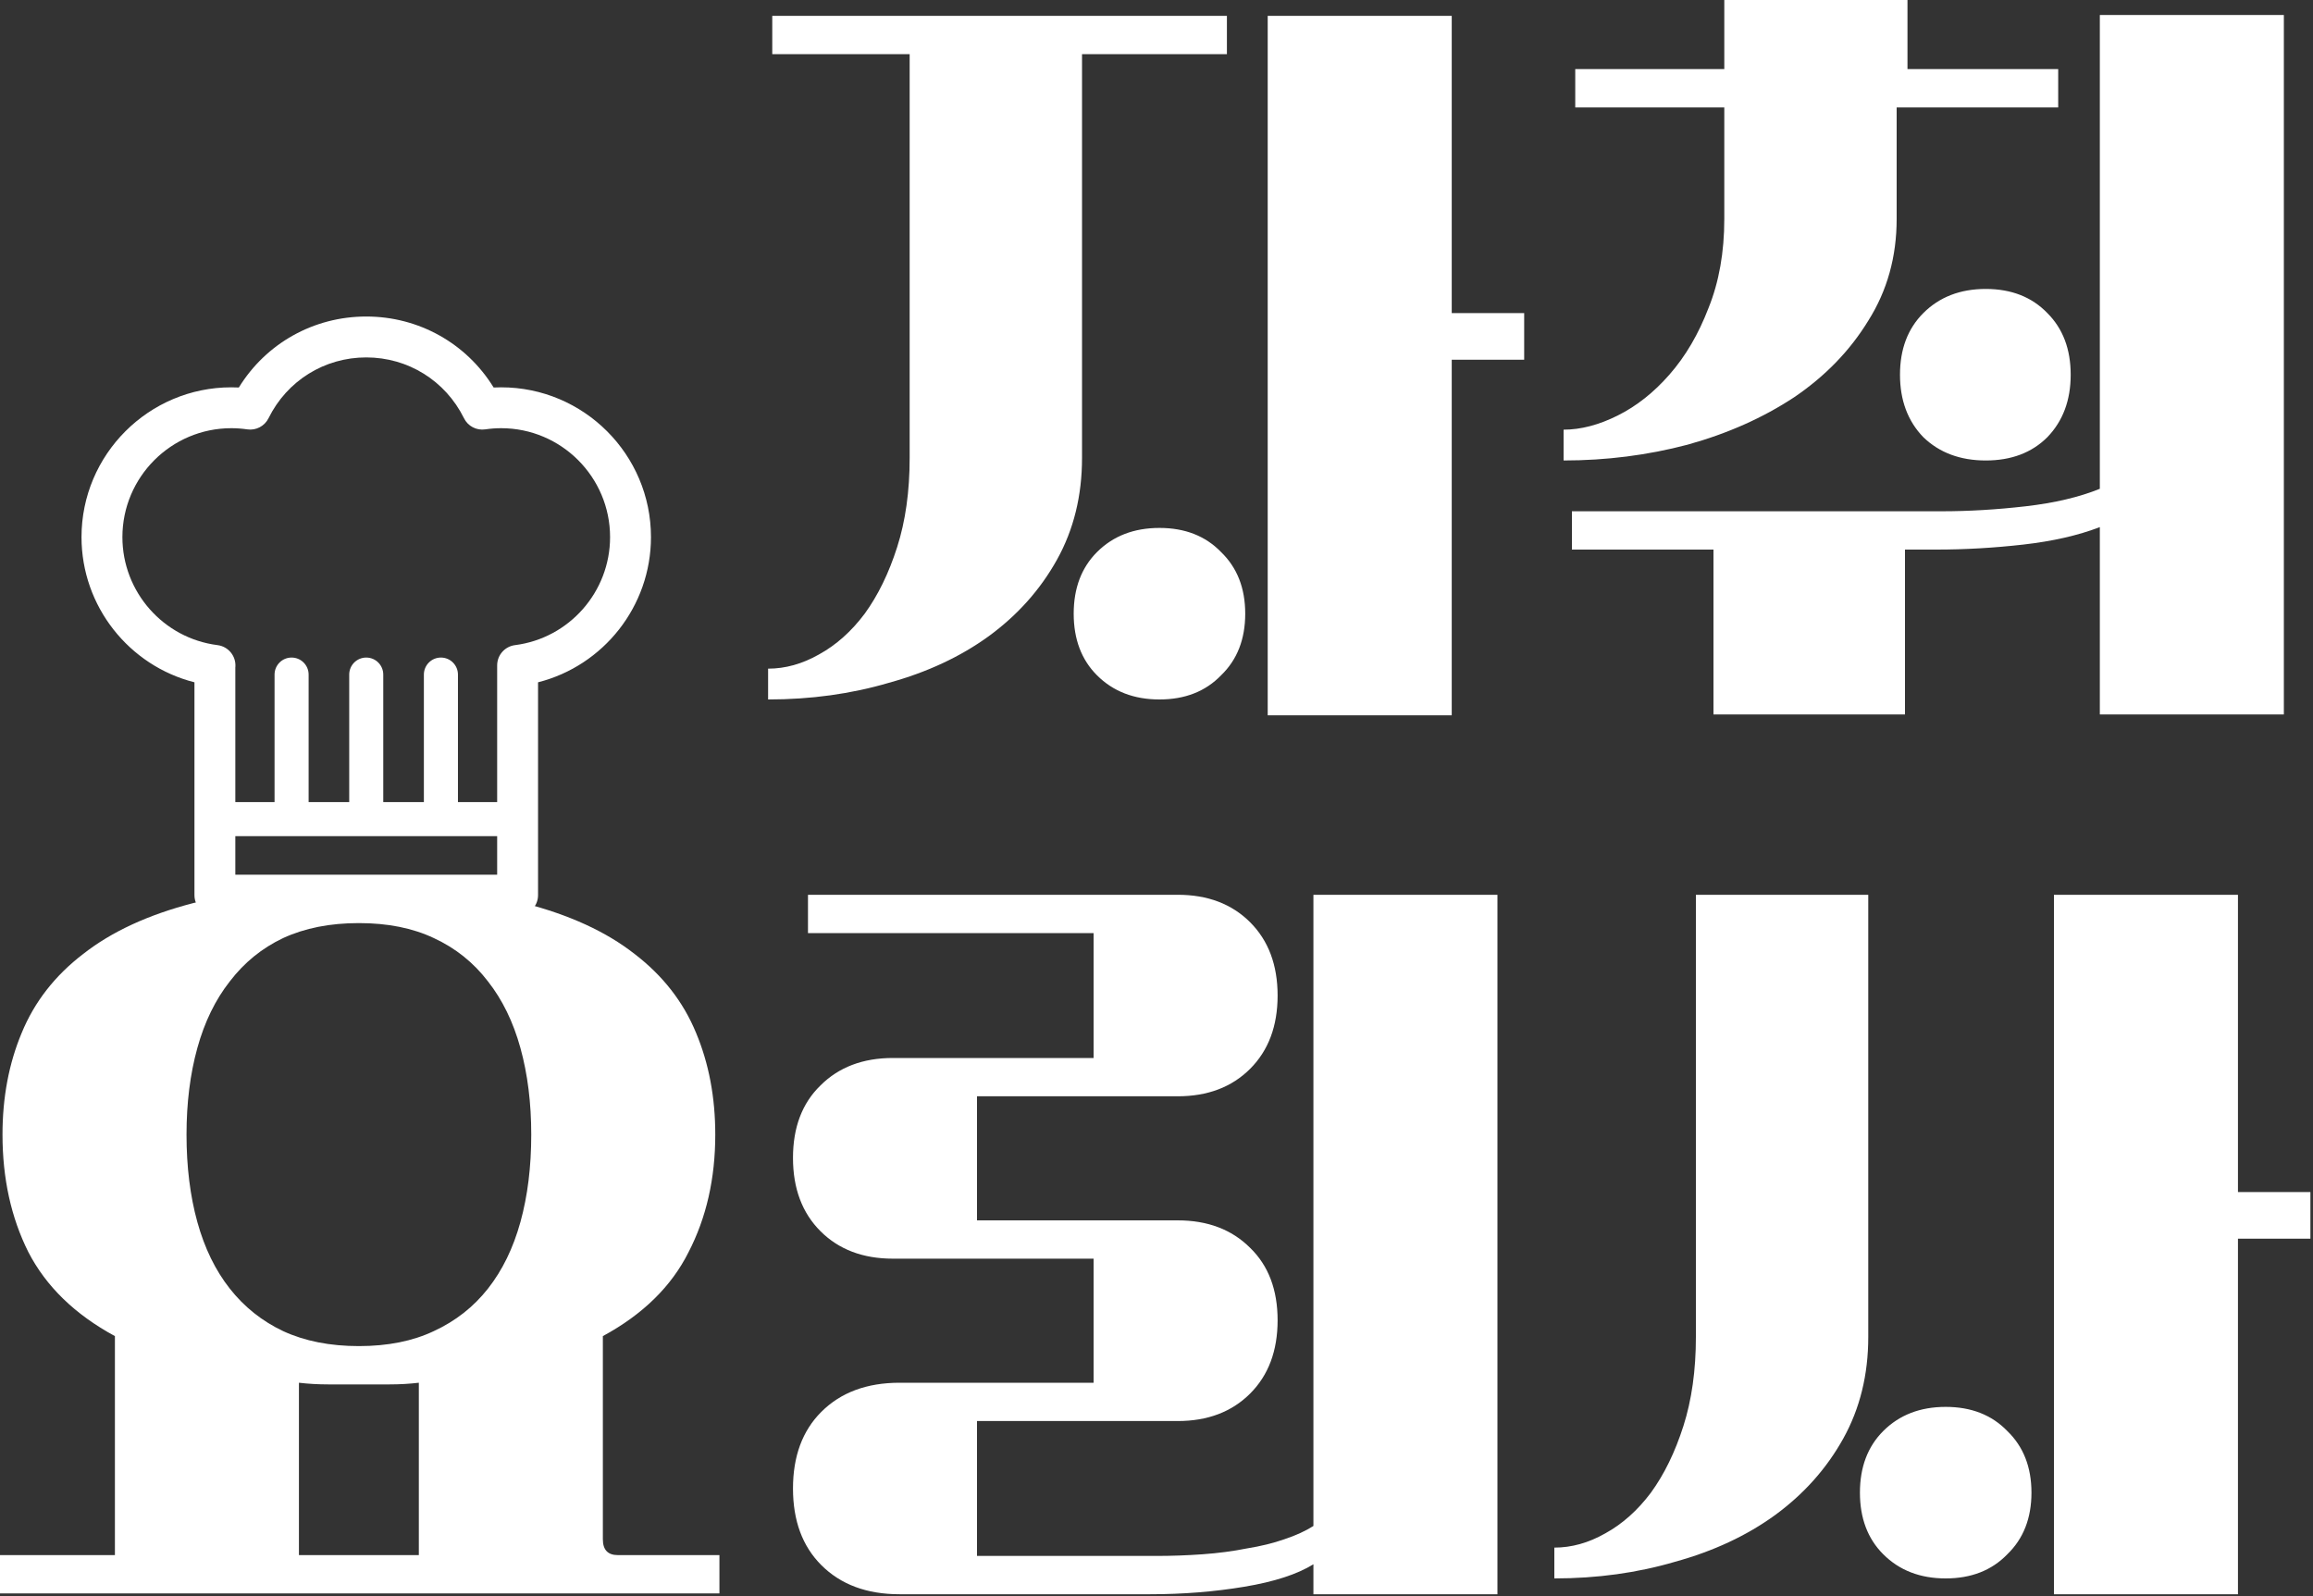 <svg width="100" height="69" viewBox="0 0 100 69" fill="none" xmlns="http://www.w3.org/2000/svg">
<rect x="0" y="0" width="100" height="69" fill="#333333" stroke="none"/>
<path d="M67.2 66.908C67.944 66.908 68.676 66.704 69.396 66.296C70.14 65.888 70.8 65.3 71.376 64.532C71.952 63.74 72.42 62.78 72.78 61.652C73.14 60.524 73.32 59.24 73.32 57.8V38.684H80.772V57.8C80.772 59.432 80.412 60.896 79.692 62.192C78.972 63.488 77.988 64.592 76.74 65.504C75.516 66.392 74.076 67.064 72.42 67.52C70.788 68 69.048 68.24 67.2 68.24V66.908ZM88.8 38.684H96.756V51.536H99.888V53.552H96.756V68.924H88.8V38.684ZM80.412 64.532C80.412 63.428 80.748 62.54 81.42 61.868C82.116 61.172 83.016 60.824 84.12 60.824C85.224 60.824 86.112 61.172 86.784 61.868C87.48 62.54 87.828 63.428 87.828 64.532C87.828 65.636 87.48 66.524 86.784 67.196C86.112 67.892 85.224 68.24 84.12 68.24C83.016 68.24 82.116 67.892 81.42 67.196C80.748 66.524 80.412 65.636 80.412 64.532Z" fill="white"/>
<path d="M49.98 67.268C50.652 67.268 51.324 67.244 51.996 67.196C52.668 67.148 53.304 67.064 53.904 66.944C54.504 66.848 55.044 66.716 55.524 66.548C56.028 66.38 56.448 66.188 56.784 65.972V38.684H64.74V68.924H56.784V67.628C56.088 68.06 55.092 68.384 53.796 68.6C52.5 68.816 51.144 68.924 49.728 68.924H38.892C37.476 68.924 36.348 68.504 35.508 67.664C34.692 66.848 34.284 65.744 34.284 64.352C34.284 62.96 34.692 61.856 35.508 61.04C36.348 60.2 37.476 59.78 38.892 59.78H47.28V54.416H38.604C37.308 54.416 36.264 54.02 35.472 53.228C34.68 52.436 34.284 51.38 34.284 50.06C34.284 48.74 34.68 47.696 35.472 46.928C36.264 46.136 37.308 45.74 38.604 45.74H47.28V40.34H34.932V38.684H50.916C52.212 38.684 53.256 39.08 54.048 39.872C54.84 40.664 55.236 41.72 55.236 43.04C55.236 44.36 54.84 45.416 54.048 46.208C53.256 47 52.212 47.396 50.916 47.396H42.24V52.76H50.916C52.212 52.76 53.256 53.156 54.048 53.948C54.84 54.716 55.236 55.76 55.236 57.08C55.236 58.4 54.84 59.456 54.048 60.248C53.256 61.04 52.212 61.436 50.916 61.436H42.24V67.268H49.98Z" fill="white"/>
<path d="M0 67.232H4.968V57.764C3.24 56.828 1.992 55.616 1.224 54.128C0.48 52.64 0.108 50.948 0.108 49.052C0.108 47.444 0.384 45.98 0.936 44.66C1.488 43.316 2.376 42.176 3.6 41.24C4.824 40.28 6.408 39.548 8.352 39.044C10.32 38.516 12.708 38.252 15.516 38.252C18.324 38.252 20.7 38.516 22.644 39.044C24.612 39.548 26.208 40.28 27.432 41.24C28.656 42.176 29.544 43.316 30.096 44.66C30.648 45.98 30.924 47.444 30.924 49.052C30.924 50.948 30.54 52.64 29.772 54.128C29.028 55.616 27.792 56.828 26.064 57.764V66.548C26.064 67.004 26.28 67.232 26.712 67.232H31.104V68.888H0V67.232ZM15.516 58.196C16.764 58.196 17.844 57.98 18.756 57.548C19.692 57.116 20.472 56.504 21.096 55.712C21.72 54.92 22.188 53.96 22.5 52.832C22.812 51.704 22.968 50.444 22.968 49.052C22.968 47.684 22.812 46.436 22.5 45.308C22.188 44.18 21.72 43.22 21.096 42.428C20.472 41.612 19.692 40.988 18.756 40.556C17.844 40.124 16.764 39.908 15.516 39.908C14.268 39.908 13.176 40.124 12.24 40.556C11.328 40.988 10.56 41.612 9.936 42.428C9.312 43.22 8.844 44.18 8.532 45.308C8.22 46.436 8.064 47.684 8.064 49.052C8.064 50.444 8.22 51.704 8.532 52.832C8.844 53.96 9.312 54.92 9.936 55.712C10.56 56.504 11.328 57.116 12.24 57.548C13.176 57.98 14.268 58.196 15.516 58.196ZM18.108 67.232V59.78C17.7 59.828 17.28 59.852 16.848 59.852C16.416 59.852 15.972 59.852 15.516 59.852C15.06 59.852 14.616 59.852 14.184 59.852C13.752 59.852 13.332 59.828 12.924 59.78V67.232H18.108Z" fill="white"/>
<path d="M67.6 18.576C68.344 18.576 69.124 18.372 69.94 17.964C70.756 17.556 71.5 16.968 72.172 16.2C72.868 15.408 73.432 14.448 73.864 13.32C74.32 12.192 74.548 10.908 74.548 9.468V4.644H68.104V2.988H74.548V0H82.468V2.988H88.984V4.644H82V9.468C82 11.1 81.592 12.564 80.776 13.86C79.984 15.156 78.916 16.26 77.572 17.172C76.228 18.06 74.692 18.744 72.964 19.224C71.236 19.68 69.448 19.908 67.6 19.908V18.576ZM74.08 23.76H67.96V22.104H83.944C85.12 22.104 86.332 22.032 87.58 21.888C88.828 21.744 89.896 21.492 90.784 21.132V0.648H98.74V30.888H90.784V22.788C89.848 23.148 88.744 23.4 87.472 23.544C86.2 23.688 84.952 23.76 83.728 23.76H82.36V30.888H74.08V23.76ZM82.144 16.2C82.144 15.096 82.48 14.208 83.152 13.536C83.848 12.84 84.748 12.492 85.852 12.492C86.956 12.492 87.844 12.84 88.516 13.536C89.188 14.208 89.524 15.096 89.524 16.2C89.524 17.304 89.188 18.204 88.516 18.9C87.844 19.572 86.956 19.908 85.852 19.908C84.748 19.908 83.848 19.572 83.152 18.9C82.48 18.204 82.144 17.304 82.144 16.2Z" fill="white"/>
<path d="M33.208 28.908C33.952 28.908 34.684 28.704 35.404 28.296C36.148 27.888 36.808 27.3 37.384 26.532C37.96 25.74 38.428 24.78 38.788 23.652C39.148 22.524 39.328 21.24 39.328 19.8V2.34H33.388V0.684H53.044V2.34H46.78V19.8C46.78 21.432 46.42 22.896 45.7 24.192C44.98 25.488 43.996 26.592 42.748 27.504C41.524 28.392 40.084 29.064 38.428 29.52C36.796 30 35.056 30.24 33.208 30.24V28.908ZM54.808 0.684H62.764V13.536H65.896V15.552H62.764V30.924H54.808V0.684ZM46.42 26.532C46.42 25.428 46.756 24.54 47.428 23.868C48.124 23.172 49.024 22.824 50.128 22.824C51.232 22.824 52.12 23.172 52.792 23.868C53.488 24.54 53.836 25.428 53.836 26.532C53.836 27.636 53.488 28.524 52.792 29.196C52.12 29.892 51.232 30.24 50.128 30.24C49.024 30.24 48.124 29.892 47.428 29.196C46.756 28.524 46.42 27.636 46.42 26.532Z" fill="white"/>
<path d="M21.668 16.745C21.56 16.745 21.451 16.748 21.342 16.753C20.167 14.845 18.108 13.684 15.834 13.684C13.56 13.684 11.501 14.845 10.326 16.753C10.217 16.748 10.109 16.745 10.001 16.745C6.43 16.745 3.524 19.65 3.524 23.221C3.524 26.209 5.574 28.781 8.407 29.498V38.7C8.407 39.188 8.802 39.584 9.29 39.584H22.378C22.866 39.584 23.262 39.188 23.262 38.7V29.498C26.093 28.781 28.144 26.209 28.144 23.221C28.144 19.65 25.239 16.745 21.668 16.745ZM21.494 37.816H10.174V36.15H12.606H15.834H19.062H21.494V37.816H21.494ZM22.267 27.891C21.825 27.947 21.494 28.322 21.494 28.767V34.677H19.799V29.165C19.799 28.758 19.469 28.428 19.062 28.428C18.655 28.428 18.326 28.758 18.326 29.165V34.677H16.57V29.165C16.57 28.758 16.241 28.428 15.834 28.428C15.427 28.428 15.098 28.758 15.098 29.165V34.677H13.343V29.165C13.343 28.758 13.013 28.428 12.606 28.428C12.199 28.428 11.87 28.758 11.87 29.165V34.677H10.174V28.853C10.175 28.843 10.176 28.833 10.177 28.823C10.206 28.357 9.868 27.949 9.405 27.891C7.06 27.595 5.292 25.587 5.292 23.221C5.292 20.625 7.405 18.512 10.001 18.512C10.228 18.512 10.46 18.529 10.689 18.563C11.069 18.619 11.44 18.424 11.61 18.08C12.41 16.459 14.029 15.452 15.834 15.452C17.639 15.452 19.258 16.459 20.059 18.08C20.228 18.424 20.599 18.619 20.98 18.563C21.209 18.529 21.44 18.512 21.668 18.512C24.264 18.512 26.376 20.625 26.376 23.221C26.376 25.586 24.61 27.593 22.267 27.891Z" fill="white"/>
</svg>
